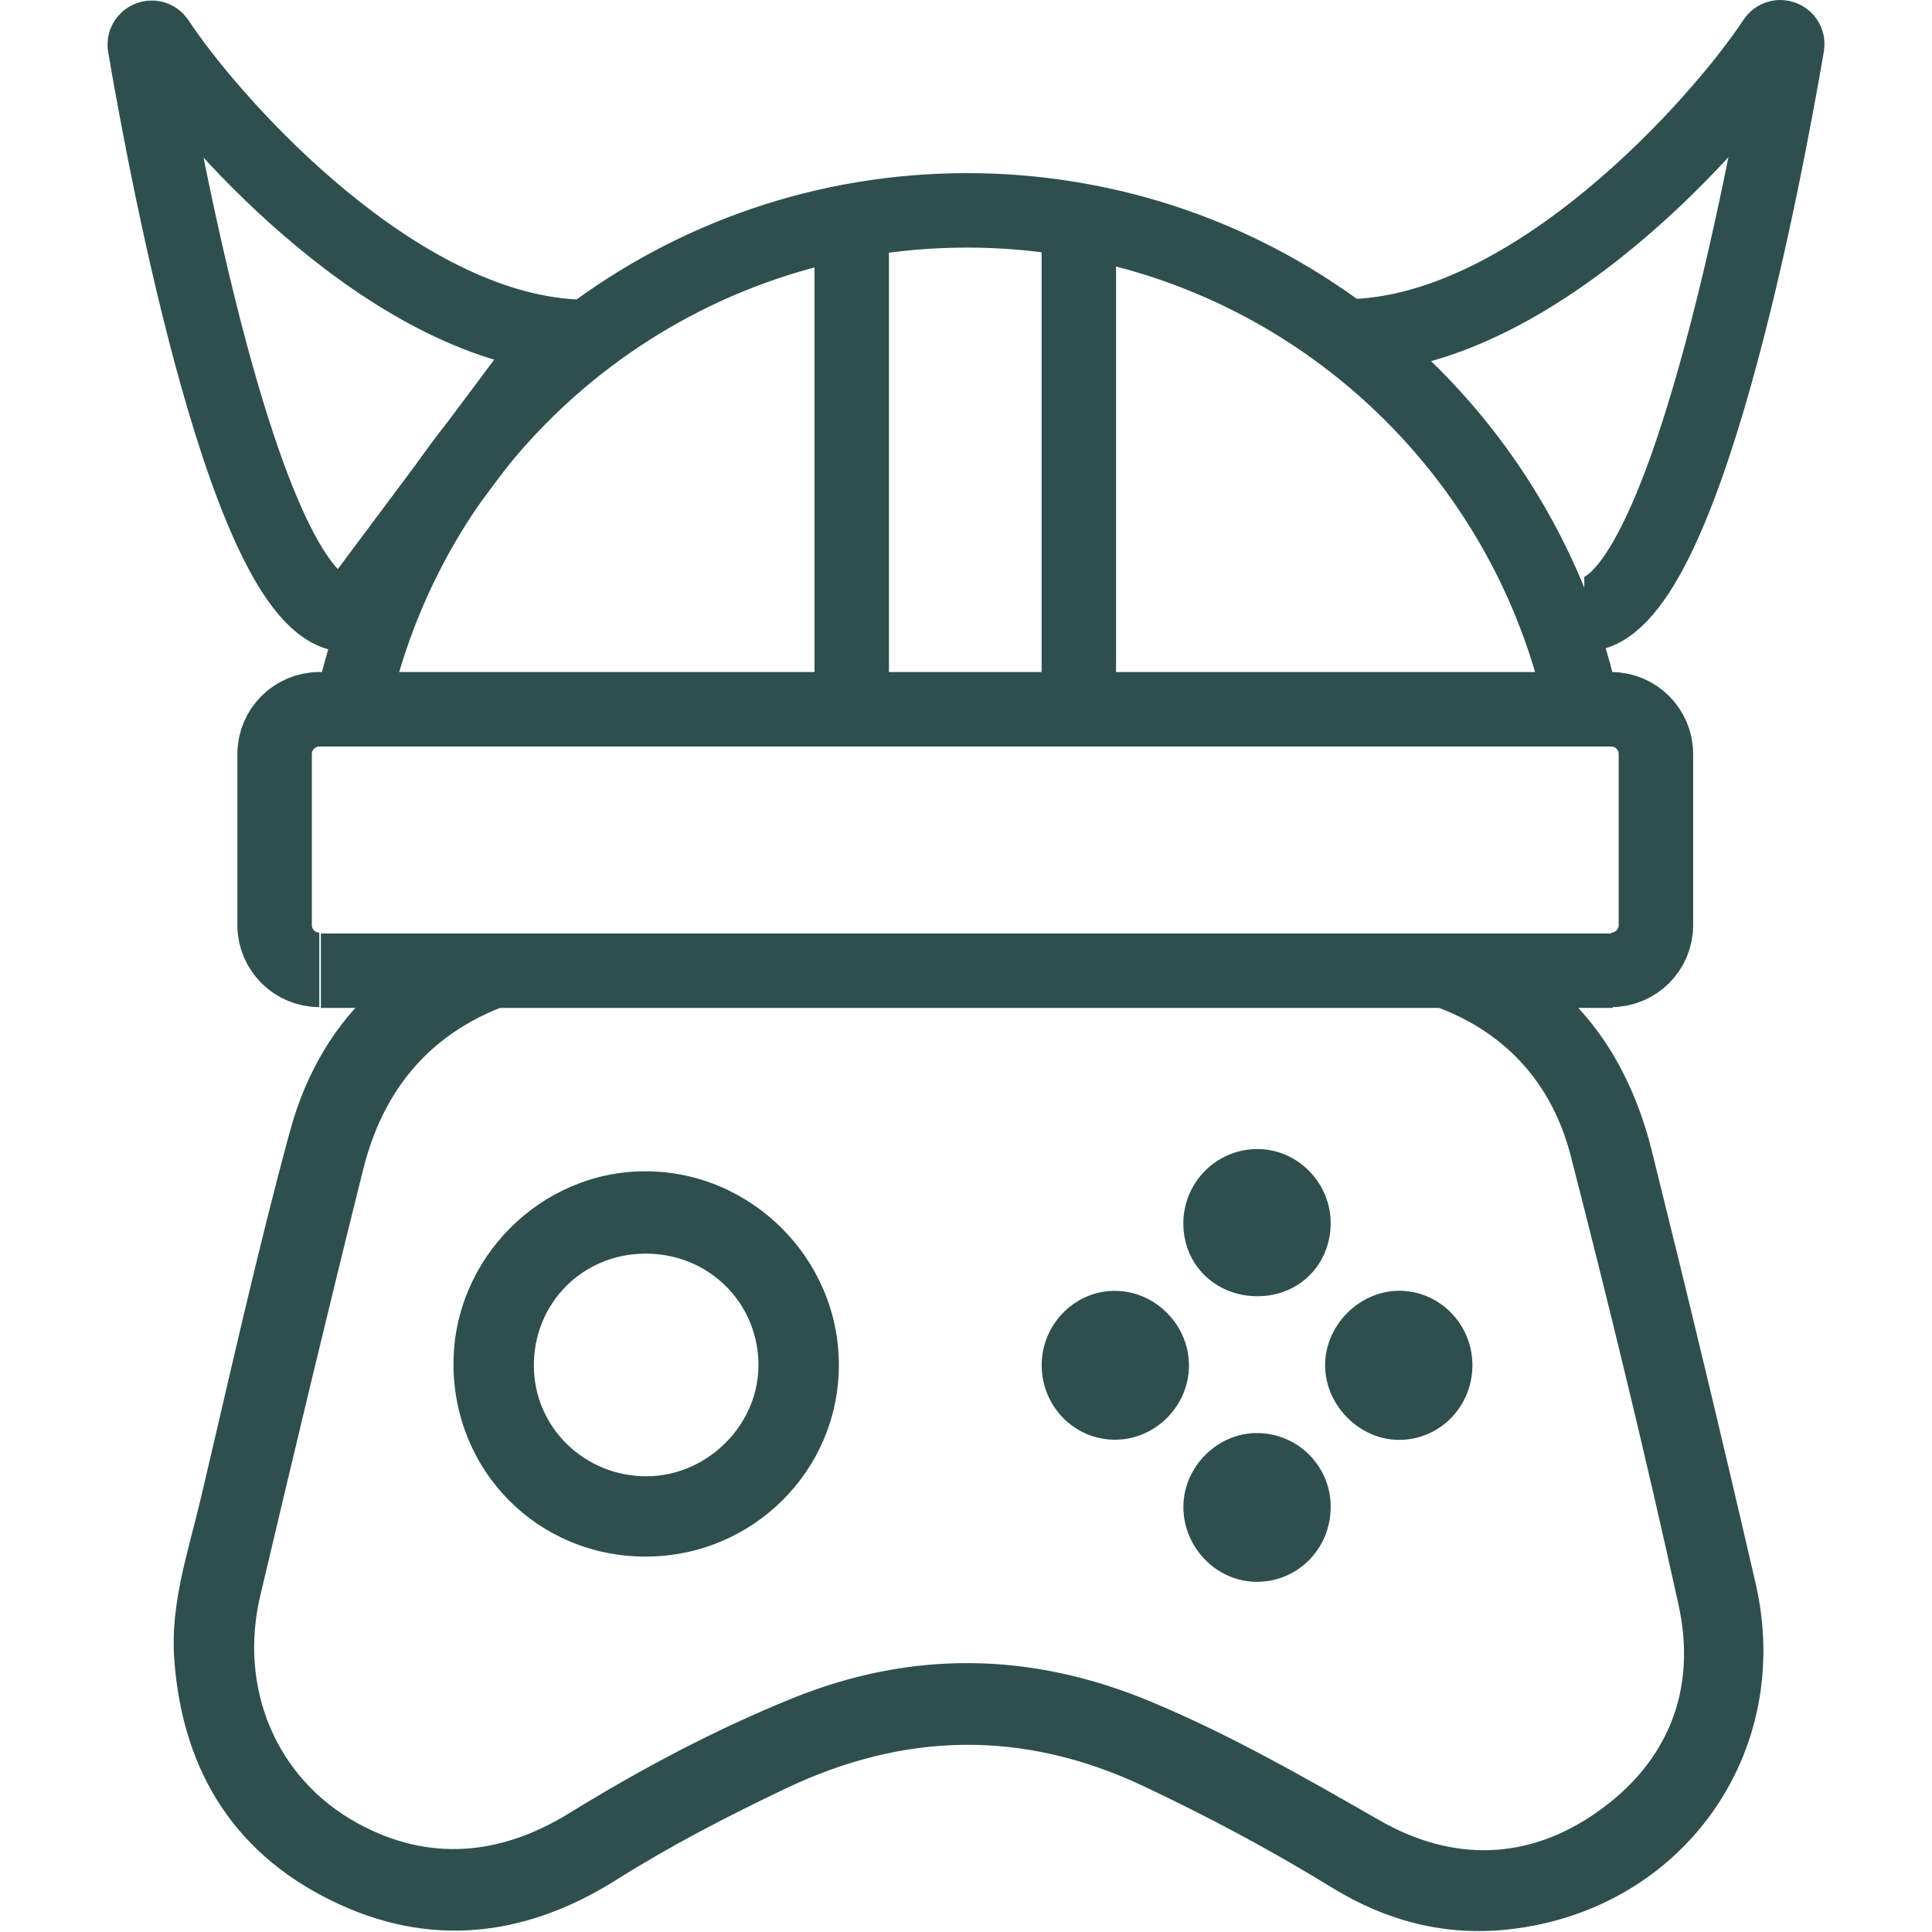 <?xml version="1.0" encoding="UTF-8"?>
<svg id="Layer_2" data-name="Layer 2" xmlns="http://www.w3.org/2000/svg" width="75" height="75" viewBox="0 0 461.15 518.91">
  <defs>
    <style>
      .cls-1 {
        fill: none;
        stroke: #2f4f4f;
        stroke-miterlimit: 10;
        stroke-width: 20px;
      }

      .cls-2 {
        fill: #2f4f4f ;
        stroke-width: 0px;
      }
    </style>
  </defs>
  <g id="Layer_1-2" data-name="Layer 1">
    <g>
      <path class="cls-2" d="m366.59,366.63c.01,11.02-8.51,19.88-19.32,20.1-10.75.21-20.16-9.05-20.24-19.92-.08-10.66,8.92-19.91,19.56-20.12,10.94-.21,19.98,8.81,20,19.94Z"/>
      <path class="cls-2" d="m72.81,265.21h316l.25-.29c12.48,10.81,21.08,25.57,25.73,44.23,9.61,38.62,18.91,77.31,27.86,116.09,10.53,45.62-19.64,87.72-66.1,92.95-17.25,1.95-33.07-2.23-47.68-11.2-16.35-10.05-33.21-19.04-50.57-27.23-32.35-15.27-64.26-14.62-96.34.7-15.5,7.4-30.73,15.26-45.27,24.43-23.46,14.79-48.43,18.32-73.85,6.85-28.08-12.66-42.76-35.49-44.93-66.26-1.04-14.8,3.74-28.64,7.06-42.7,7.82-33.05,15.13-66.25,24.05-99.01,4.37-16,12.32-29.13,23.47-38.92l.32.36Zm276.99,3l-231.99-1-.15-.25c-25.89,5.79-42.55,21.34-48.97,47.03-9.52,38.11-18.62,76.33-27.66,114.56-5.87,24.81,4.19,49.08,26.06,61.11,19.18,10.54,38.46,8.72,56.91-2.66,19.18-11.81,39.01-22.37,59.9-30.84,32.15-13.02,64.21-12.49,96.21.83,21.44,8.92,41.47,20.44,61.58,31.95,19.57,11.21,39.85,10.82,58.46-2.28,19.14-13.47,26.78-32.95,21.8-55.62-8.85-40.31-18.64-80.43-28.9-120.41-5.74-22.38-21-36.65-43.24-42.42h-.01Z"/>
      <path class="cls-2" d="m328.53,404.61c.06,11.2-8.69,20.18-19.72,20.25-10.84.07-19.91-9.17-19.85-20.22.06-10.72,9.17-19.79,19.82-19.74,10.9.05,19.7,8.83,19.75,19.71Z"/>
      <path class="cls-2" d="m328.52,328.5c-.01,11.11-8.41,19.57-19.49,19.65-11.39.07-20.11-8.43-20.08-19.59.02-10.88,8.69-19.73,19.52-19.94,10.9-.21,20.05,8.87,20.05,19.88Z"/>
      <path class="cls-2" d="m270.93,346.71c10.73.24,19.56,9.31,19.53,20.07-.02,10.79-8.91,19.79-19.66,19.91-10.98.13-19.92-8.88-19.9-20.06.03-11.1,9.13-20.16,20.03-19.92Z"/>
      <path class="cls-2" d="m196.43,366.52c.04,28.53-23.23,51.59-52,51.56-28.84-.04-51.57-22.92-51.51-51.87.06-28.25,23.45-51.66,51.58-51.62,28.45.04,51.89,23.49,51.93,51.93Zm-51.64,29.99c16.51-.05,30.39-14.12,30.04-30.46-.36-16.59-13.69-29.43-30.46-29.34-16.88.09-30.01,13.42-29.86,30.3.14,16.42,13.62,29.54,30.28,29.5Z"/>
    </g>
    <path class="cls-1" d="m92.02,129.15c2.14-3.08,4.38-6.08,6.72-9,8.8-11.05,18.97-20.96,30.25-29.5,28.33-21.43,63.62-34.15,101.89-34.15,9.23,0,18.3.74,27.13,2.18,27.6,4.44,52.96,15.57,74.37,31.68.02.02.05.03.07.05,25.25,19.02,44.99,44.95,56.42,74.98,3.09,8.09,5.56,16.48,7.38,25.11"/>
    <path class="cls-1" d="m65.51,190.5c1.81-8.59,4.27-16.95,7.34-25,4.92-12.94,11.37-25.13,19.15-36.32"/>
    <path class="cls-1" d="m332.45,90.41c-.24.01-.49.01-.74.01"/>
    <path class="cls-1" d="m388.87,165.39c-.39.02-.77.03-1.16.03"/>
    <path class="cls-1" d="m56.88,260.5c-6.6,0-12-5.4-12-12v-46c0-6.6,5.4-12,12-12h347c6.6,0,12,5.4,12,12v46c0,6.6-5.4,12-12,12"/>
    <polyline class="cls-1" points="199.88 64.5 199.88 190.5 199.88 192.5"/>
    <line class="cls-1" x1="260.88" y1="59.5" x2="260.88" y2="187.5"/>
    <path class="cls-1" d="m128.88,90.5c-2.65,0-5.3-.16-7.94-.47C73.19,84.5,26.74,31.27,13.43,10.99c-1.11-1.69-3.74-.66-3.4,1.34,5.86,34.28,28.01,152.81,54.49,152.81"/>
    <polyline class="cls-1" points="64.88 165.5 64.92 165.44 92 129.18 92.02 129.15 98.74 120.15 120.88 90.5"/>
    <path class="cls-1" d="m332.28,90.36h.1c50.41-.08,101.31-58.13,115.35-79.51,1.11-1.69,3.74-.66,3.39,1.33-5.85,34.29-28.01,152.82-54.48,152.82"/>
    <line class="cls-1" x1="57.31" y1="260.71" x2="404.31" y2="260.71"/>
  </g>
</svg>